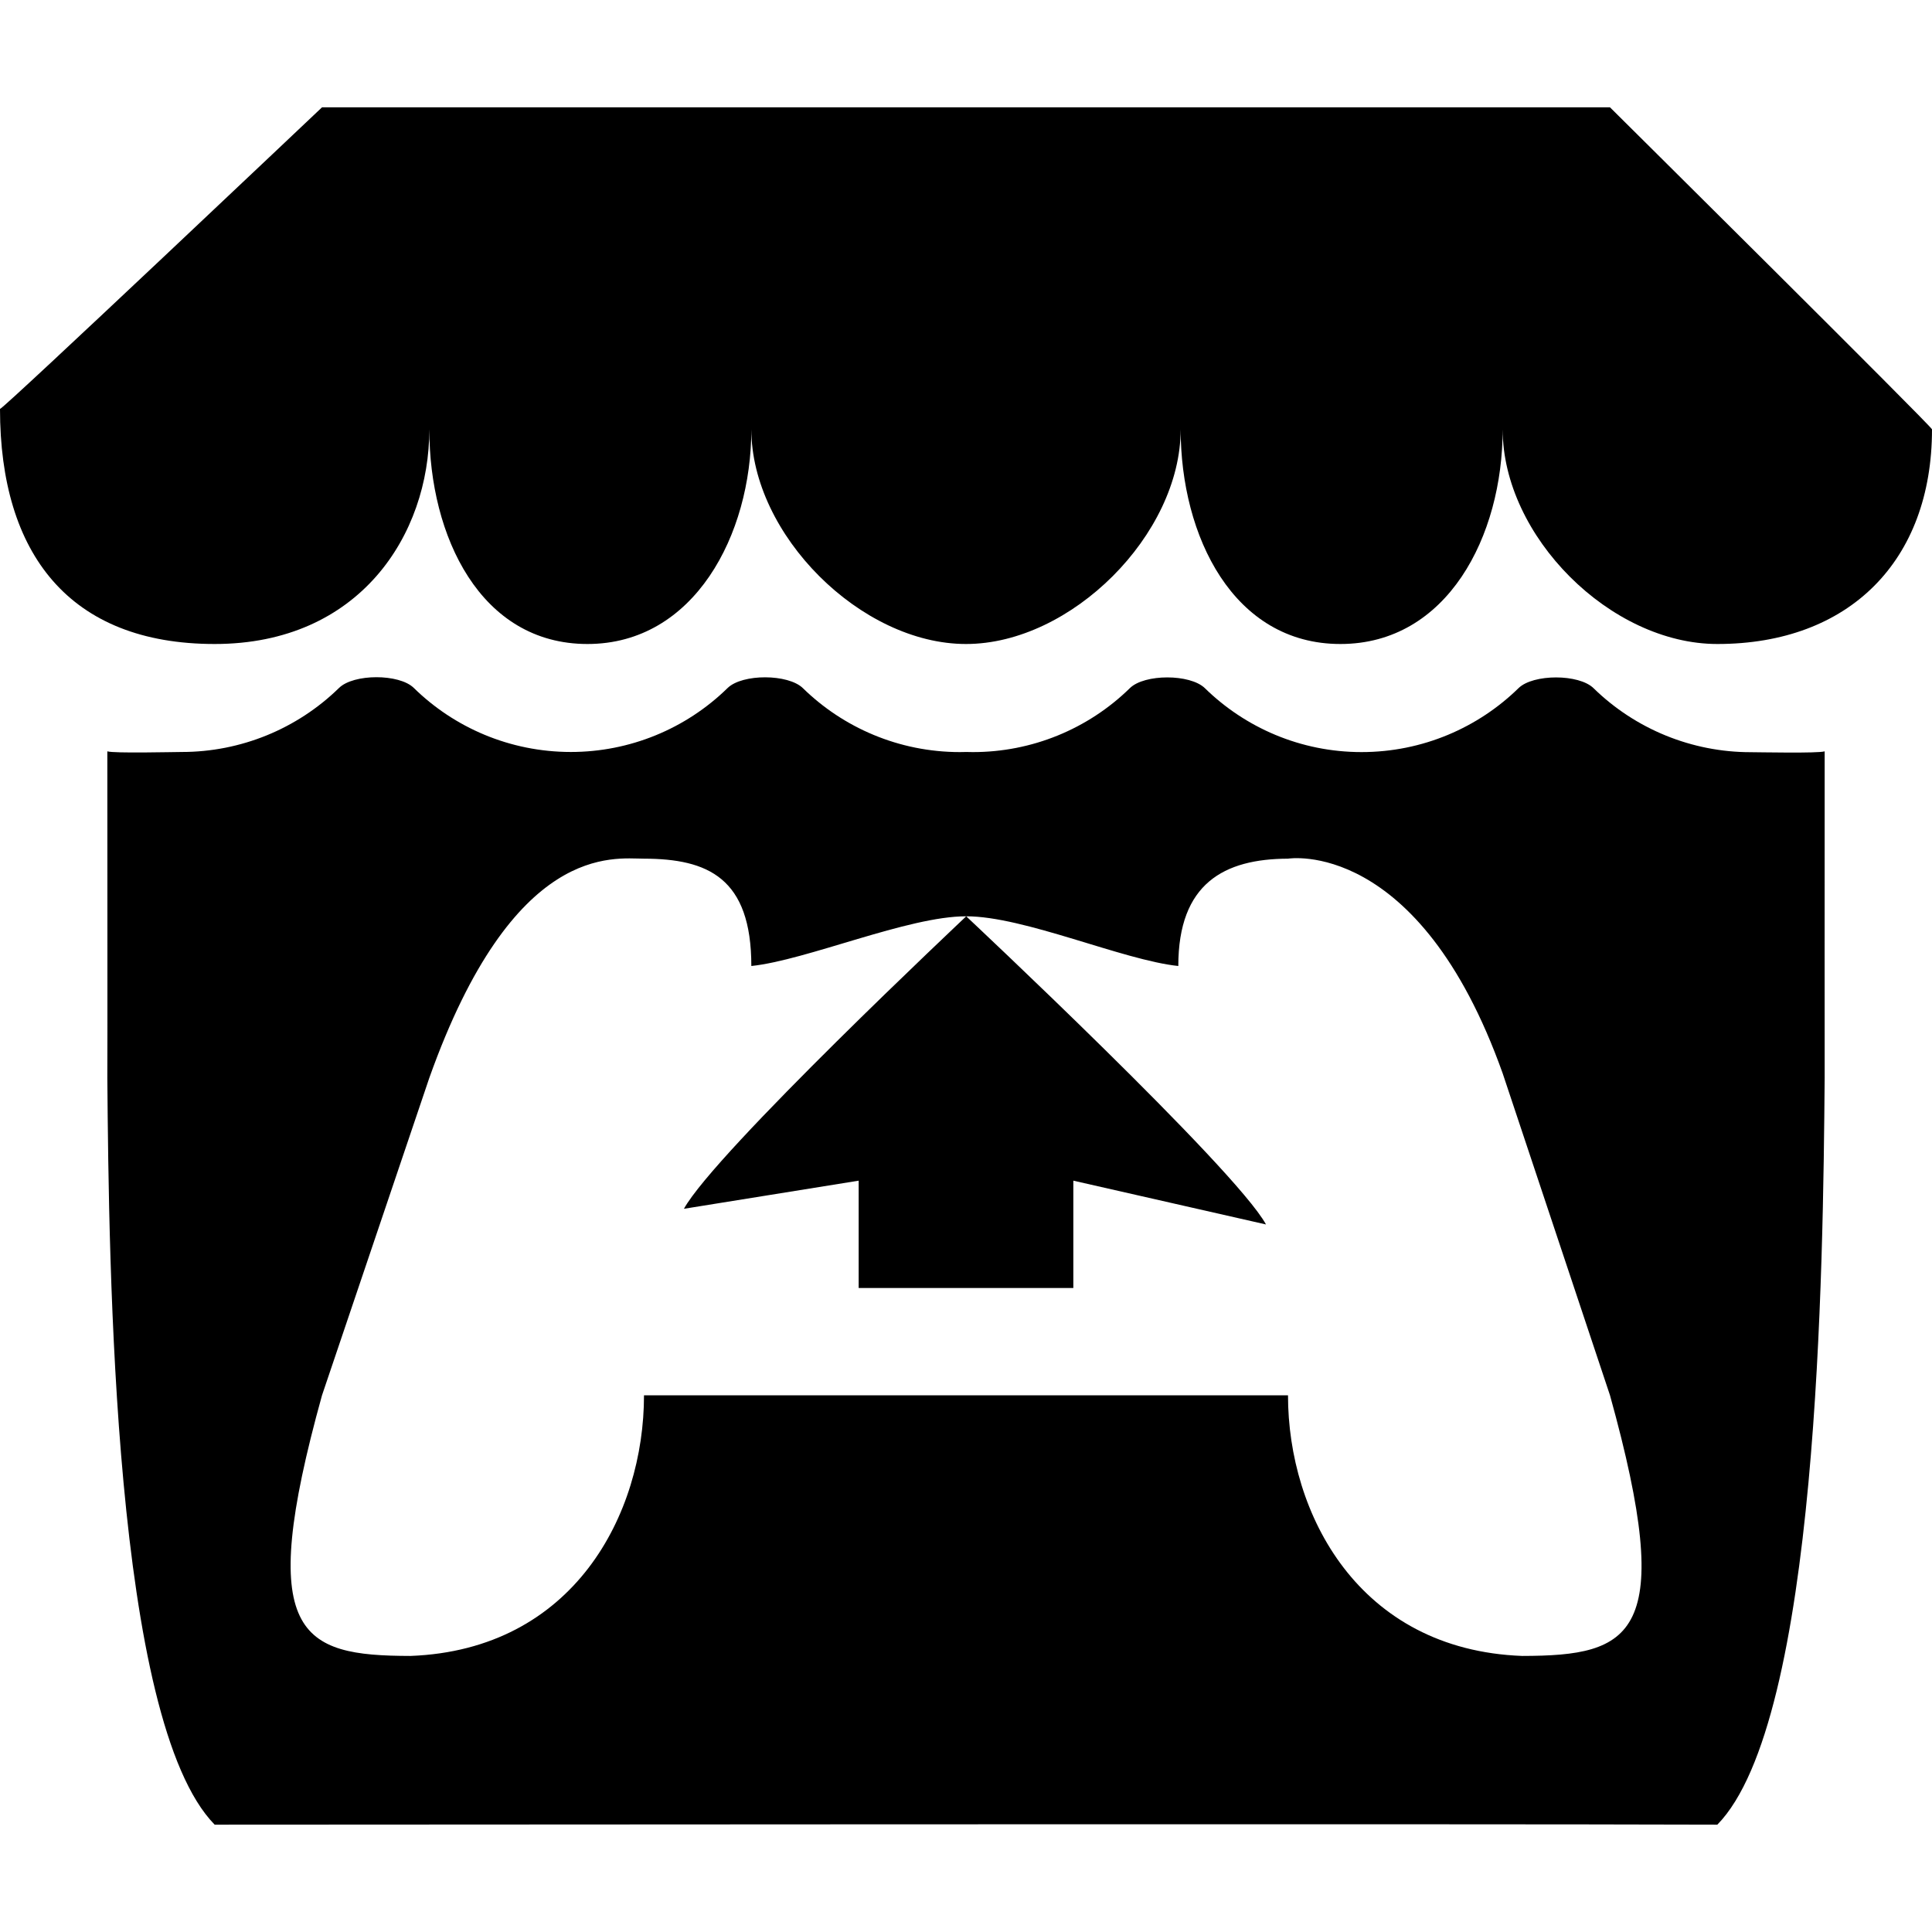 <?xml version="1.0" encoding="UTF-8" standalone="no"?><!DOCTYPE svg PUBLIC "-//W3C//DTD SVG 1.1//EN" "http://www.w3.org/Graphics/SVG/1.1/DTD/svg11.dtd"><svg width="18px" height="18px" version="1.1" xmlns="http://www.w3.org/2000/svg" xmlns:xlink="http://www.w3.org/1999/xlink" xml:space="preserve" xmlns:serif="http://www.serif.com/" style="fill-rule:evenodd;clip-rule:evenodd;stroke-linejoin:round;stroke-miterlimit:2;"><path d="M3,1C3,1 0.033,3.81 -0,3.81C-0,5.162 0.648,6 2,6C3.352,6 4,4.98 4,4C4,4.997 4.476,6 5.473,6C6.47,6 7,4.98 7,4C7,4.98 8.02,6 9,6C9.98,6 11,4.98 11,4C11,4.996 11.491,6 12.488,6C13.484,6 14,4.996 14,4C14,4.996 15.004,6 16,6C17.227,6 18,5.227 18,4C18,3.975 15,1 15,1L3,1ZM7.48,6.411C7.343,6.278 6.917,6.276 6.779,6.41C6.389,6.792 5.865,7.006 5.319,7.006C4.75,7.006 4.231,6.778 3.855,6.409C3.719,6.276 3.294,6.276 3.158,6.41C2.767,6.792 2.241,7.006 1.695,7.006C1.626,7.006 1.058,7.02 1,7C1,8.303 1.002,9.705 1,10.042C1.015,11.794 1.055,16.036 2,17C3.308,17 13.535,16.991 16,17C16.945,16.036 16.985,11.793 17,10.042C16.999,9.705 17,8.247 17,7C16.942,7.02 16.379,7.008 16.31,7.008C15.764,7.008 15.238,6.794 14.847,6.412C14.711,6.278 14.285,6.278 14.148,6.411C13.772,6.779 13.254,7.007 12.685,7.007C12.117,7.007 11.601,6.779 11.225,6.411C11.087,6.278 10.663,6.278 10.527,6.411C10.136,6.794 9.61,7.008 9.063,7.007C9.043,7.007 9.023,7.006 9.003,7.006L9.003,7.006C8.983,7.006 8.963,7.007 8.943,7.007C8.375,7.007 7.856,6.779 7.48,6.411ZM6,8C6.595,8.001 7,8.179 7,9C7.516,8.946 8.461,8.536 9.001,8.537L9.002,8.537C9.542,8.536 10.462,8.946 10.978,9C10.978,8.23 11.405,8.002 12,8C12,8 13.216,7.799 14,10L15,13C15.624,15.247 15.209,15.426 14.182,15.428C12.658,15.371 12,14.106 12,13L6,13C6,14.106 5.348,15.371 3.824,15.428C2.797,15.426 2.376,15.246 3,13L4,10.042C4.784,7.841 5.719,8 6,8ZM9.002,8.537C9.001,8.539 6.66,10.738 6.372,11.262L8,11L8,12L10,12L10,11L11.795,11.408C11.507,10.884 9.002,8.537 9.002,8.537Z" style="fill-rule:nonzero;"/></svg>